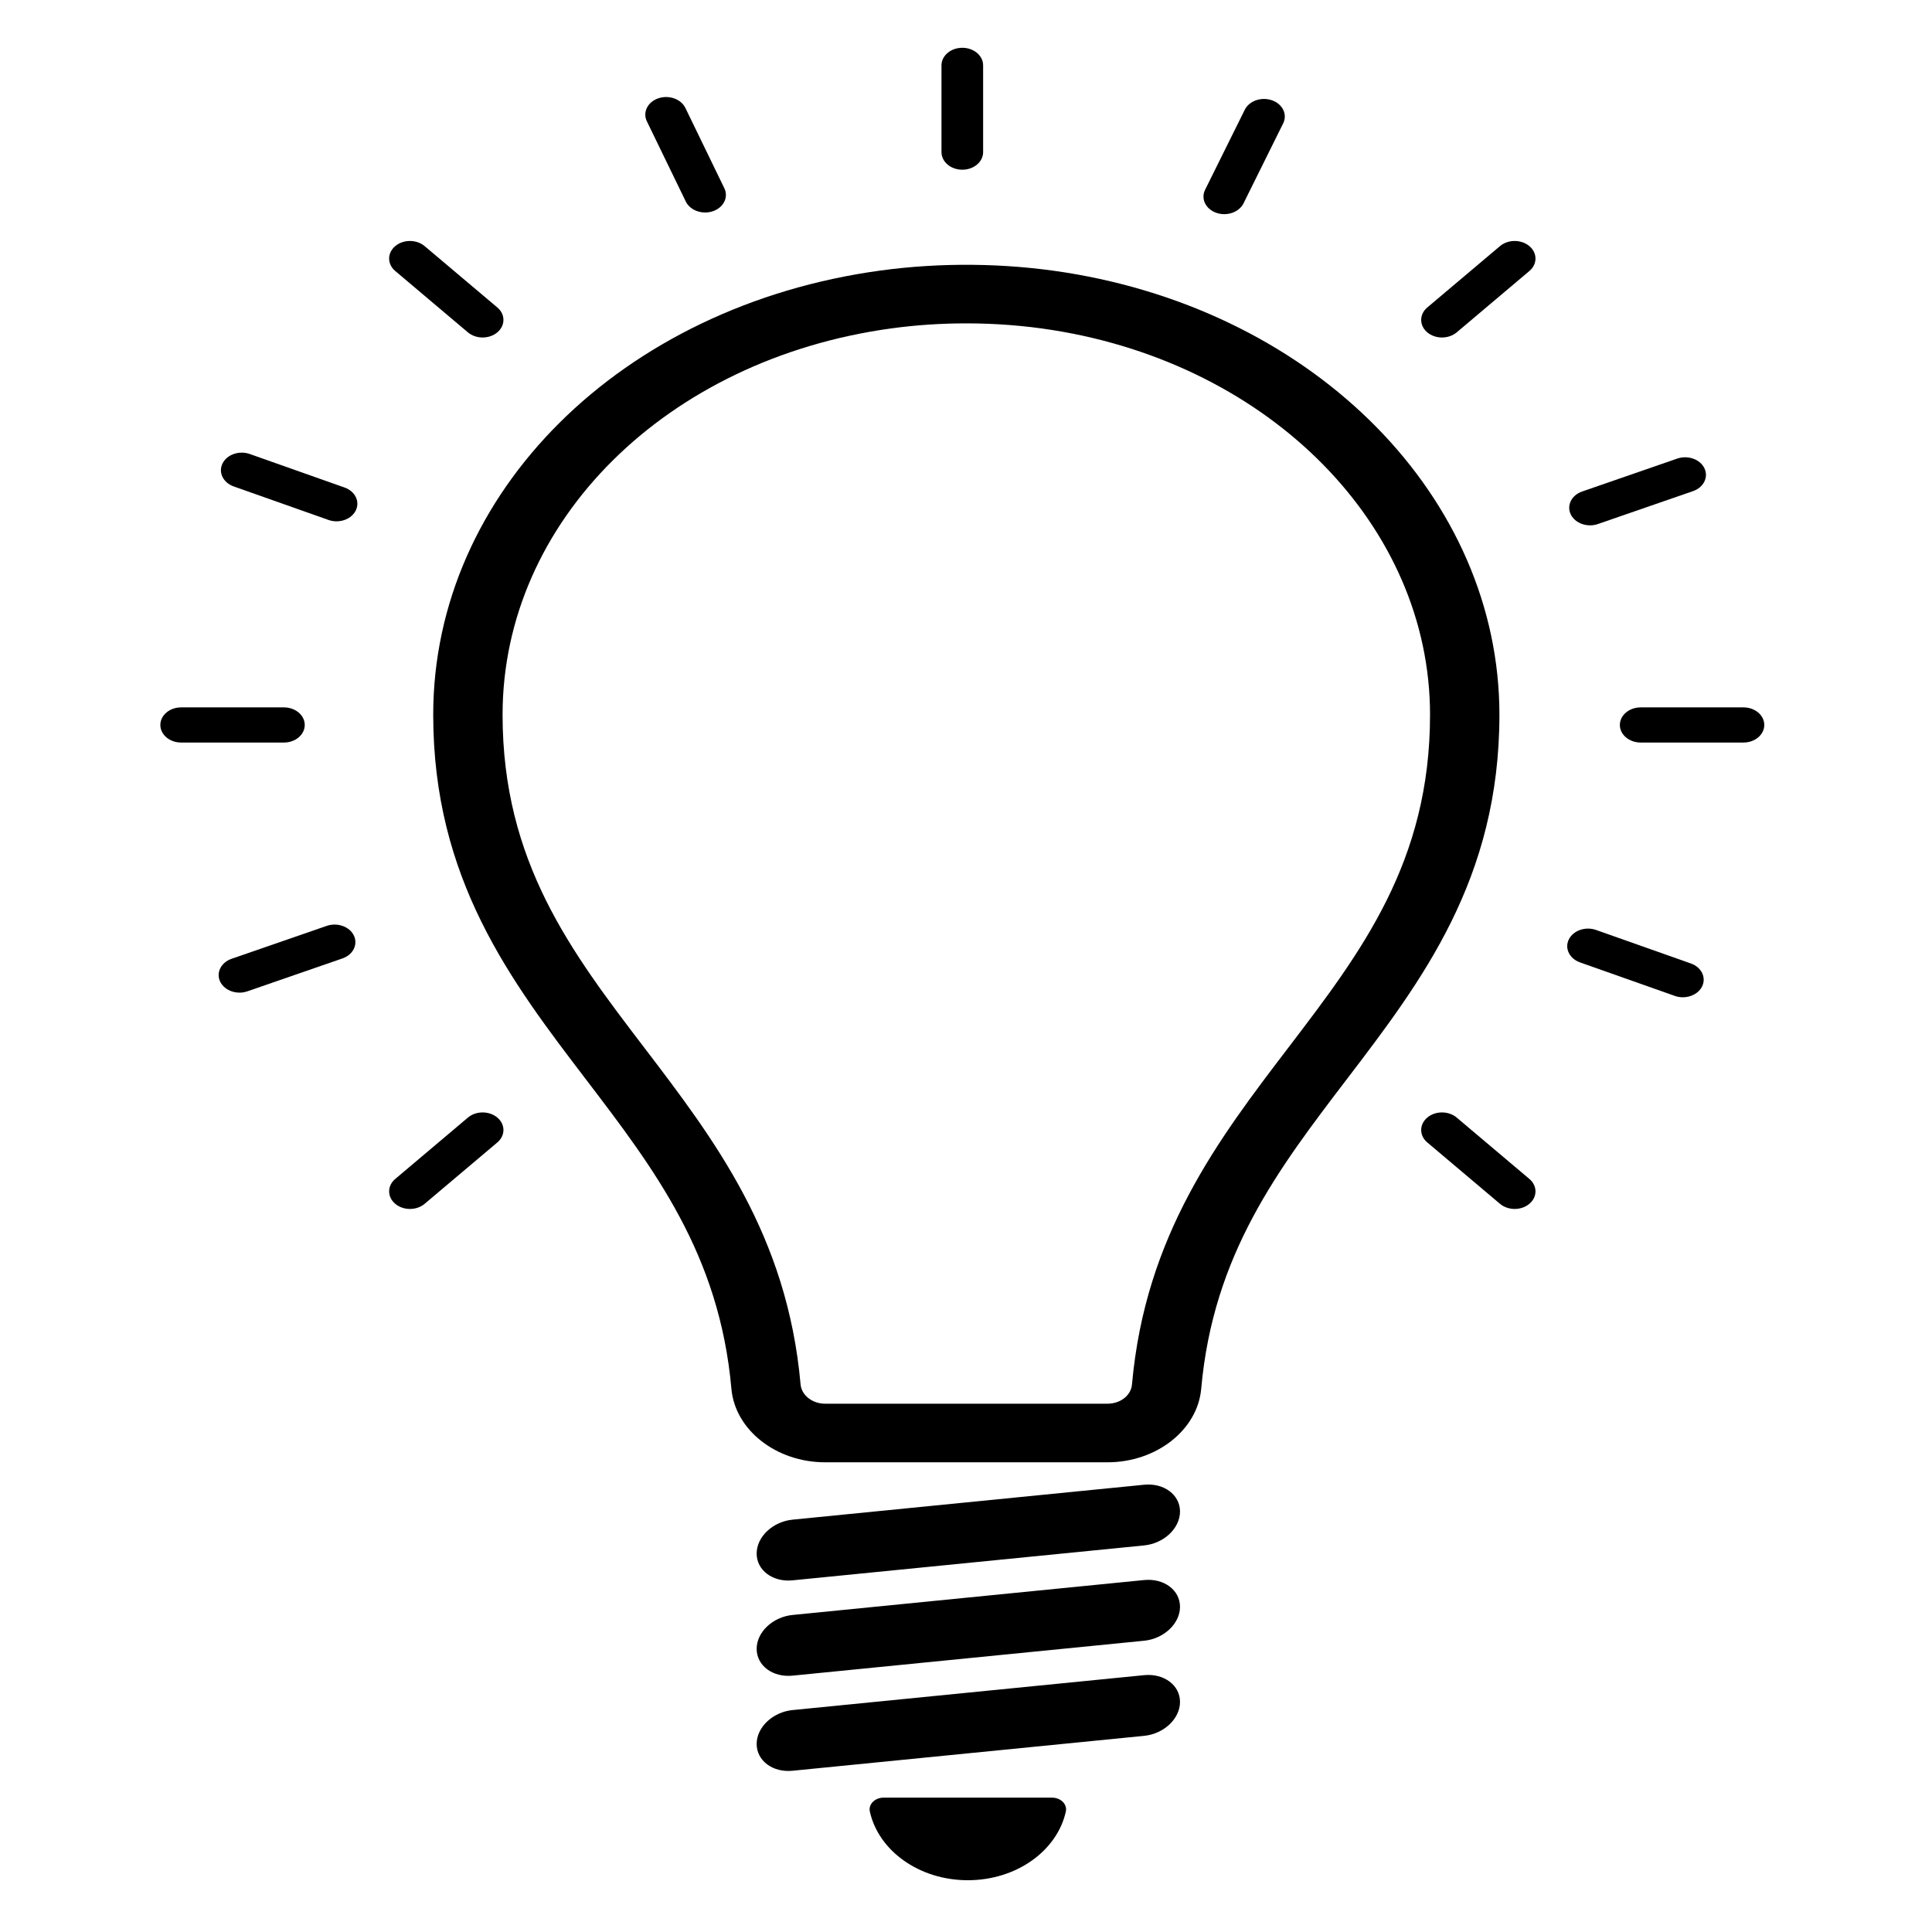 <?xml version="1.0" encoding="UTF-8" standalone="no"?>
<!-- Created with Inkscape (http://www.inkscape.org/) -->

<svg
   version="1.1"
   id="svg1"
   width="200"
   height="200"
   viewBox="0 0 200 200"
   sodipodi:docname="bare_bulb_black_01.svg"
   inkscape:version="1.3.2 (091e20e, 2023-11-25)"
   xmlns:inkscape="http://www.inkscape.org/namespaces/inkscape"
   xmlns:sodipodi="http://sodipodi.sourceforge.net/DTD/sodipodi-0.dtd"
   xmlns="http://www.w3.org/2000/svg"
   xmlns:svg="http://www.w3.org/2000/svg">
  <defs
     id="defs1" />
  <sodipodi:namedview
     id="namedview1"
     pagecolor="#505050"
     bordercolor="#ffffff"
     borderopacity="1"
     inkscape:showpageshadow="0"
     inkscape:pageopacity="0"
     inkscape:pagecheckerboard="1"
     inkscape:deskcolor="#505050"
     showgrid="false"
     showguides="true"
     inkscape:zoom="2.4495902"
     inkscape:cx="103.69081"
     inkscape:cy="91.443867"
     inkscape:window-width="1440"
     inkscape:window-height="847"
     inkscape:window-x="0"
     inkscape:window-y="205"
     inkscape:window-maximized="0"
     inkscape:current-layer="g1">
    <inkscape:page
       x="0"
       y="0"
       inkscape:label="1"
       id="page1"
       width="200"
       height="200"
       margin="0"
       bleed="0" />
  </sodipodi:namedview>
  <g
     id="g1"
     inkscape:groupmode="layer"
     inkscape:label="1"
     transform="translate(-1384.613,-433.147)">
    <g
       id="g2"
       transform="matrix(0.145,0,0,0.145,1181.962,369.649)">
      <path
         id="path3"
         d="m 2084.613,559.081 c -8.206,0 -14.865,-5.61 -14.865,-12.539 v -61.959 c 0,-6.929 6.66,-12.552 14.865,-12.552 8.206,0 14.865,5.623 14.865,12.552 v 61.959 c 0,6.929 -6.66,12.539 -14.865,12.539"
         style="fill:#000000;fill-opacity:1;fill-rule:nonzero;stroke:none;stroke-width:0.141" />
      <path
         id="path4"
         d="m 2427.066,678.862 c -3.797,0 -7.593,-1.228 -10.502,-3.671 -5.802,-4.899 -5.802,-12.849 0,-17.749 l 51.898,-43.809 c 5.802,-4.899 15.202,-4.899 21.004,0 5.802,4.899 5.802,12.849 0,17.749 l -51.883,43.809 c -2.909,2.443 -6.705,3.671 -10.518,3.671"
         style="fill:#000000;fill-opacity:1;fill-rule:nonzero;stroke:none;stroke-width:0.141" />
      <path
         id="path5"
         d="m 1690.262,1301.021 c -3.797,0 -7.609,-1.224 -10.502,-3.675 -5.802,-4.897 -5.802,-12.846 0,-17.742 l 51.883,-43.813 c 5.802,-4.902 15.202,-4.902 21.02,0 5.802,4.898 5.802,12.844 0,17.742 l -51.898,43.813 c -2.893,2.451 -6.705,3.675 -10.502,3.675"
         style="fill:#000000;fill-opacity:1;fill-rule:nonzero;stroke:none;stroke-width:0.141" />
      <path
         id="path6"
         d="m 2642.314,968.037 h -73.393 c -8.206,0 -14.865,-5.617 -14.865,-12.547 0,-6.933 6.66,-12.548 14.865,-12.548 h 73.393 c 8.206,0 14.85,5.615 14.85,12.548 0,6.93 -6.644,12.547 -14.85,12.547"
         style="fill:#000000;fill-opacity:1;fill-rule:nonzero;stroke:none;stroke-width:0.141" />
      <path
         id="path7"
         d="m 1600.29,968.037 h -73.377 c -8.206,0 -14.85,-5.617 -14.85,-12.547 0,-6.933 6.644,-12.548 14.85,-12.548 h 73.377 c 8.221,0 14.865,5.615 14.865,12.548 0,6.93 -6.644,12.547 -14.865,12.547"
         style="fill:#000000;fill-opacity:1;fill-rule:nonzero;stroke:none;stroke-width:0.141" />
      <path
         id="path8"
         d="m 2478.965,1301.021 c -3.797,0 -7.609,-1.224 -10.502,-3.675 l -51.898,-43.813 c -5.802,-4.898 -5.802,-12.842 0,-17.742 5.802,-4.902 15.202,-4.902 21.02,0 l 51.883,43.813 c 5.802,4.897 5.802,12.842 0,17.742 -2.893,2.451 -6.705,3.675 -10.502,3.675"
         style="fill:#000000;fill-opacity:1;fill-rule:nonzero;stroke:none;stroke-width:0.141" />
      <path
         id="path9"
         d="m 1742.145,678.862 c -3.797,0 -7.593,-1.228 -10.502,-3.671 l -51.883,-43.809 c -5.802,-4.899 -5.802,-12.849 0,-17.749 5.802,-4.899 15.202,-4.899 21.004,0 l 51.898,43.809 c 5.802,4.899 5.802,12.849 0,17.749 -2.909,2.443 -6.705,3.671 -10.518,3.671"
         style="fill:#000000;fill-opacity:1;fill-rule:nonzero;stroke:none;stroke-width:0.141" />
      <path
         id="path10"
         d="m 2271.646,590.816 c -1.913,0 -3.858,-0.31 -5.726,-0.97 -7.578,-2.676 -11.145,-10.031 -7.976,-16.43 l 28.337,-57.15 c 3.169,-6.399 11.895,-9.398 19.443,-6.735 7.578,2.676 11.145,10.031 7.976,16.43 l -28.337,57.15 c -2.388,4.809 -7.9,7.704 -13.717,7.704"
         style="fill:#000000;fill-opacity:1;fill-rule:nonzero;stroke:none;stroke-width:0.141" />
      <path
         id="path11"
         d="m 2532.761,812.979 c -5.848,0 -11.39,-2.934 -13.748,-7.795 -3.108,-6.412 0.521,-13.741 8.114,-16.366 l 67.897,-23.501 c 7.593,-2.611 16.274,0.452 19.382,6.864 3.123,6.412 -0.52,13.741 -8.114,16.366 l -67.897,23.488 c -1.837,0.646 -3.751,0.944 -5.634,0.944"
         style="fill:#000000;fill-opacity:1;fill-rule:nonzero;stroke:none;stroke-width:0.141" />
      <path
         id="path12"
         d="m 1568.569,1146.595 c -5.863,0 -11.405,-2.937 -13.763,-7.794 -3.108,-6.412 0.52,-13.74 8.114,-16.369 l 67.912,-23.495 c 7.578,-2.622 16.274,0.446 19.382,6.854 3.108,6.413 -0.52,13.741 -8.114,16.371 l -67.912,23.495 c -1.837,0.636 -3.751,0.939 -5.619,0.939"
         style="fill:#000000;fill-opacity:1;fill-rule:nonzero;stroke:none;stroke-width:0.141" />
      <path
         id="path13"
         d="m 2599.035,1149.903 c -1.914,0 -3.858,-0.314 -5.726,-0.976 l -67.698,-23.926 c -7.563,-2.676 -11.145,-10.026 -7.976,-16.42 3.184,-6.4 11.895,-9.402 19.443,-6.731 l 67.698,23.927 c 7.578,2.676 11.145,10.029 7.976,16.42 -2.388,4.811 -7.915,7.707 -13.717,7.707"
         style="fill:#000000;fill-opacity:1;fill-rule:nonzero;stroke:none;stroke-width:0.141" />
      <path
         id="path14"
         d="m 1637.858,810.109 c -1.914,0 -3.858,-0.323 -5.726,-0.982 l -67.682,-23.928 c -7.578,-2.676 -11.145,-10.031 -7.976,-16.417 3.169,-6.399 11.895,-9.398 19.443,-6.735 l 67.682,23.928 c 7.578,2.689 11.145,10.031 7.976,16.417 -2.388,4.822 -7.899,7.717 -13.717,7.717"
         style="fill:#000000;fill-opacity:1;fill-rule:nonzero;stroke:none;stroke-width:0.141" />
      <path
         id="path15"
         d="m 1900.979,589.627 c -5.848,0 -11.405,-2.934 -13.763,-7.795 l -27.817,-57.331 c -3.108,-6.412 0.52,-13.741 8.114,-16.378 7.593,-2.611 16.274,0.452 19.397,6.864 l 27.817,57.331 c 3.108,6.412 -0.52,13.741 -8.114,16.378 -1.853,0.633 -3.751,0.931 -5.634,0.931"
         style="fill:#000000;fill-opacity:1;fill-rule:nonzero;stroke:none;stroke-width:0.141" />
      <path
         id="path18"
         d="m 2028.382,1721.316 c -6.215,0 -10.931,4.77 -9.783,9.928 6.185,27.896 35.135,49.019 69.963,49.019 34.829,0 63.778,-21.123 69.963,-49.019 1.133,-5.158 -3.582,-9.928 -9.783,-9.928 h -120.362"
         style="fill:#000000;fill-opacity:1;fill-rule:nonzero;stroke:none;stroke-width:0.141" />
      <path
         id="path19"
         d="m 2087.4,668.779 c -17.958,0 -35.885,1.189 -53.383,3.581 -160.855,21.976 -277.618,137.982 -277.618,275.831 0,105.062 49.066,169.388 101.01,237.489 50.276,65.917 102.266,134.082 111.742,240.618 0.689,7.717 8.389,13.767 17.544,13.767 h 201.531 c 9.293,0 16.84,-5.921 17.529,-13.767 9.492,-106.536 61.482,-174.701 111.758,-240.618 51.944,-68.1 101.026,-132.426 101.026,-237.489 0,-134.475 -113.442,-250.003 -269.719,-274.668 -20.055,-3.167 -40.738,-4.744 -61.421,-4.744 z m 100.827,813.118 h -201.531 c -34.92,0 -64.314,-23.049 -66.932,-52.47 -8.543,-95.945 -54.899,-156.738 -103.996,-221.1 -53.536,-70.189 -108.895,-142.769 -108.895,-260.135 0,-158.48 134.247,-291.848 319.229,-317.12 43.249,-5.908 88.824,-5.442 131.813,1.331 179.715,28.375 310.15,161.186 310.15,315.788 0,117.366 -55.358,189.946 -108.895,260.135 -49.112,64.362 -95.469,125.155 -104.011,221.1 -2.618,29.422 -32.027,52.47 -66.932,52.47"
         style="fill:#000000;fill-opacity:1;fill-rule:nonzero;stroke:none;stroke-width:0.141" />
      <g
         id="g57"
         transform="matrix(1.148,-0.114,0,0.97,-77.744,267.715)"
         style="fill:#000000;fill-opacity:1">
        <path
           id="path16"
           d="m 1996.64,1547.573 h -218.613 c -12.333,0 -22.333,-10 -22.333,-22.333 v 0 c 0,-12.333 10,-22.333 22.333,-22.333 H 1996.64 c 12.333,0 22.333,10 22.333,22.333 v 0 c 0,12.333 -10,22.333 -22.333,22.333"
           style="fill:#000000;fill-opacity:1;fill-rule:nonzero;stroke:none;stroke-width:0.133" />
        <path
           id="path17"
           d="m 1996.64,1617.72 h -218.613 c -12.333,0 -22.333,-10 -22.333,-22.333 v 0 c 0,-12.333 10,-22.333 22.333,-22.333 H 1996.64 c 12.333,0 22.333,10 22.333,22.333 v 0 c 0,12.333 -10,22.333 -22.333,22.333"
           style="fill:#000000;fill-opacity:1;fill-rule:nonzero;stroke:none;stroke-width:0.133" />
        <path
           id="path56"
           d="m 1996.64,1687.72 h -218.613 c -12.333,0 -22.333,-10 -22.333,-22.333 v 0 c 0,-12.333 10,-22.333 22.333,-22.333 H 1996.64 c 12.333,0 22.333,10 22.333,22.333 v 0 c 0,12.333 -10,22.333 -22.333,22.333"
           style="fill:#000000;fill-opacity:1;fill-rule:nonzero;stroke:none;stroke-width:0.133" />
      </g>
    </g>
  </g>
</svg>
